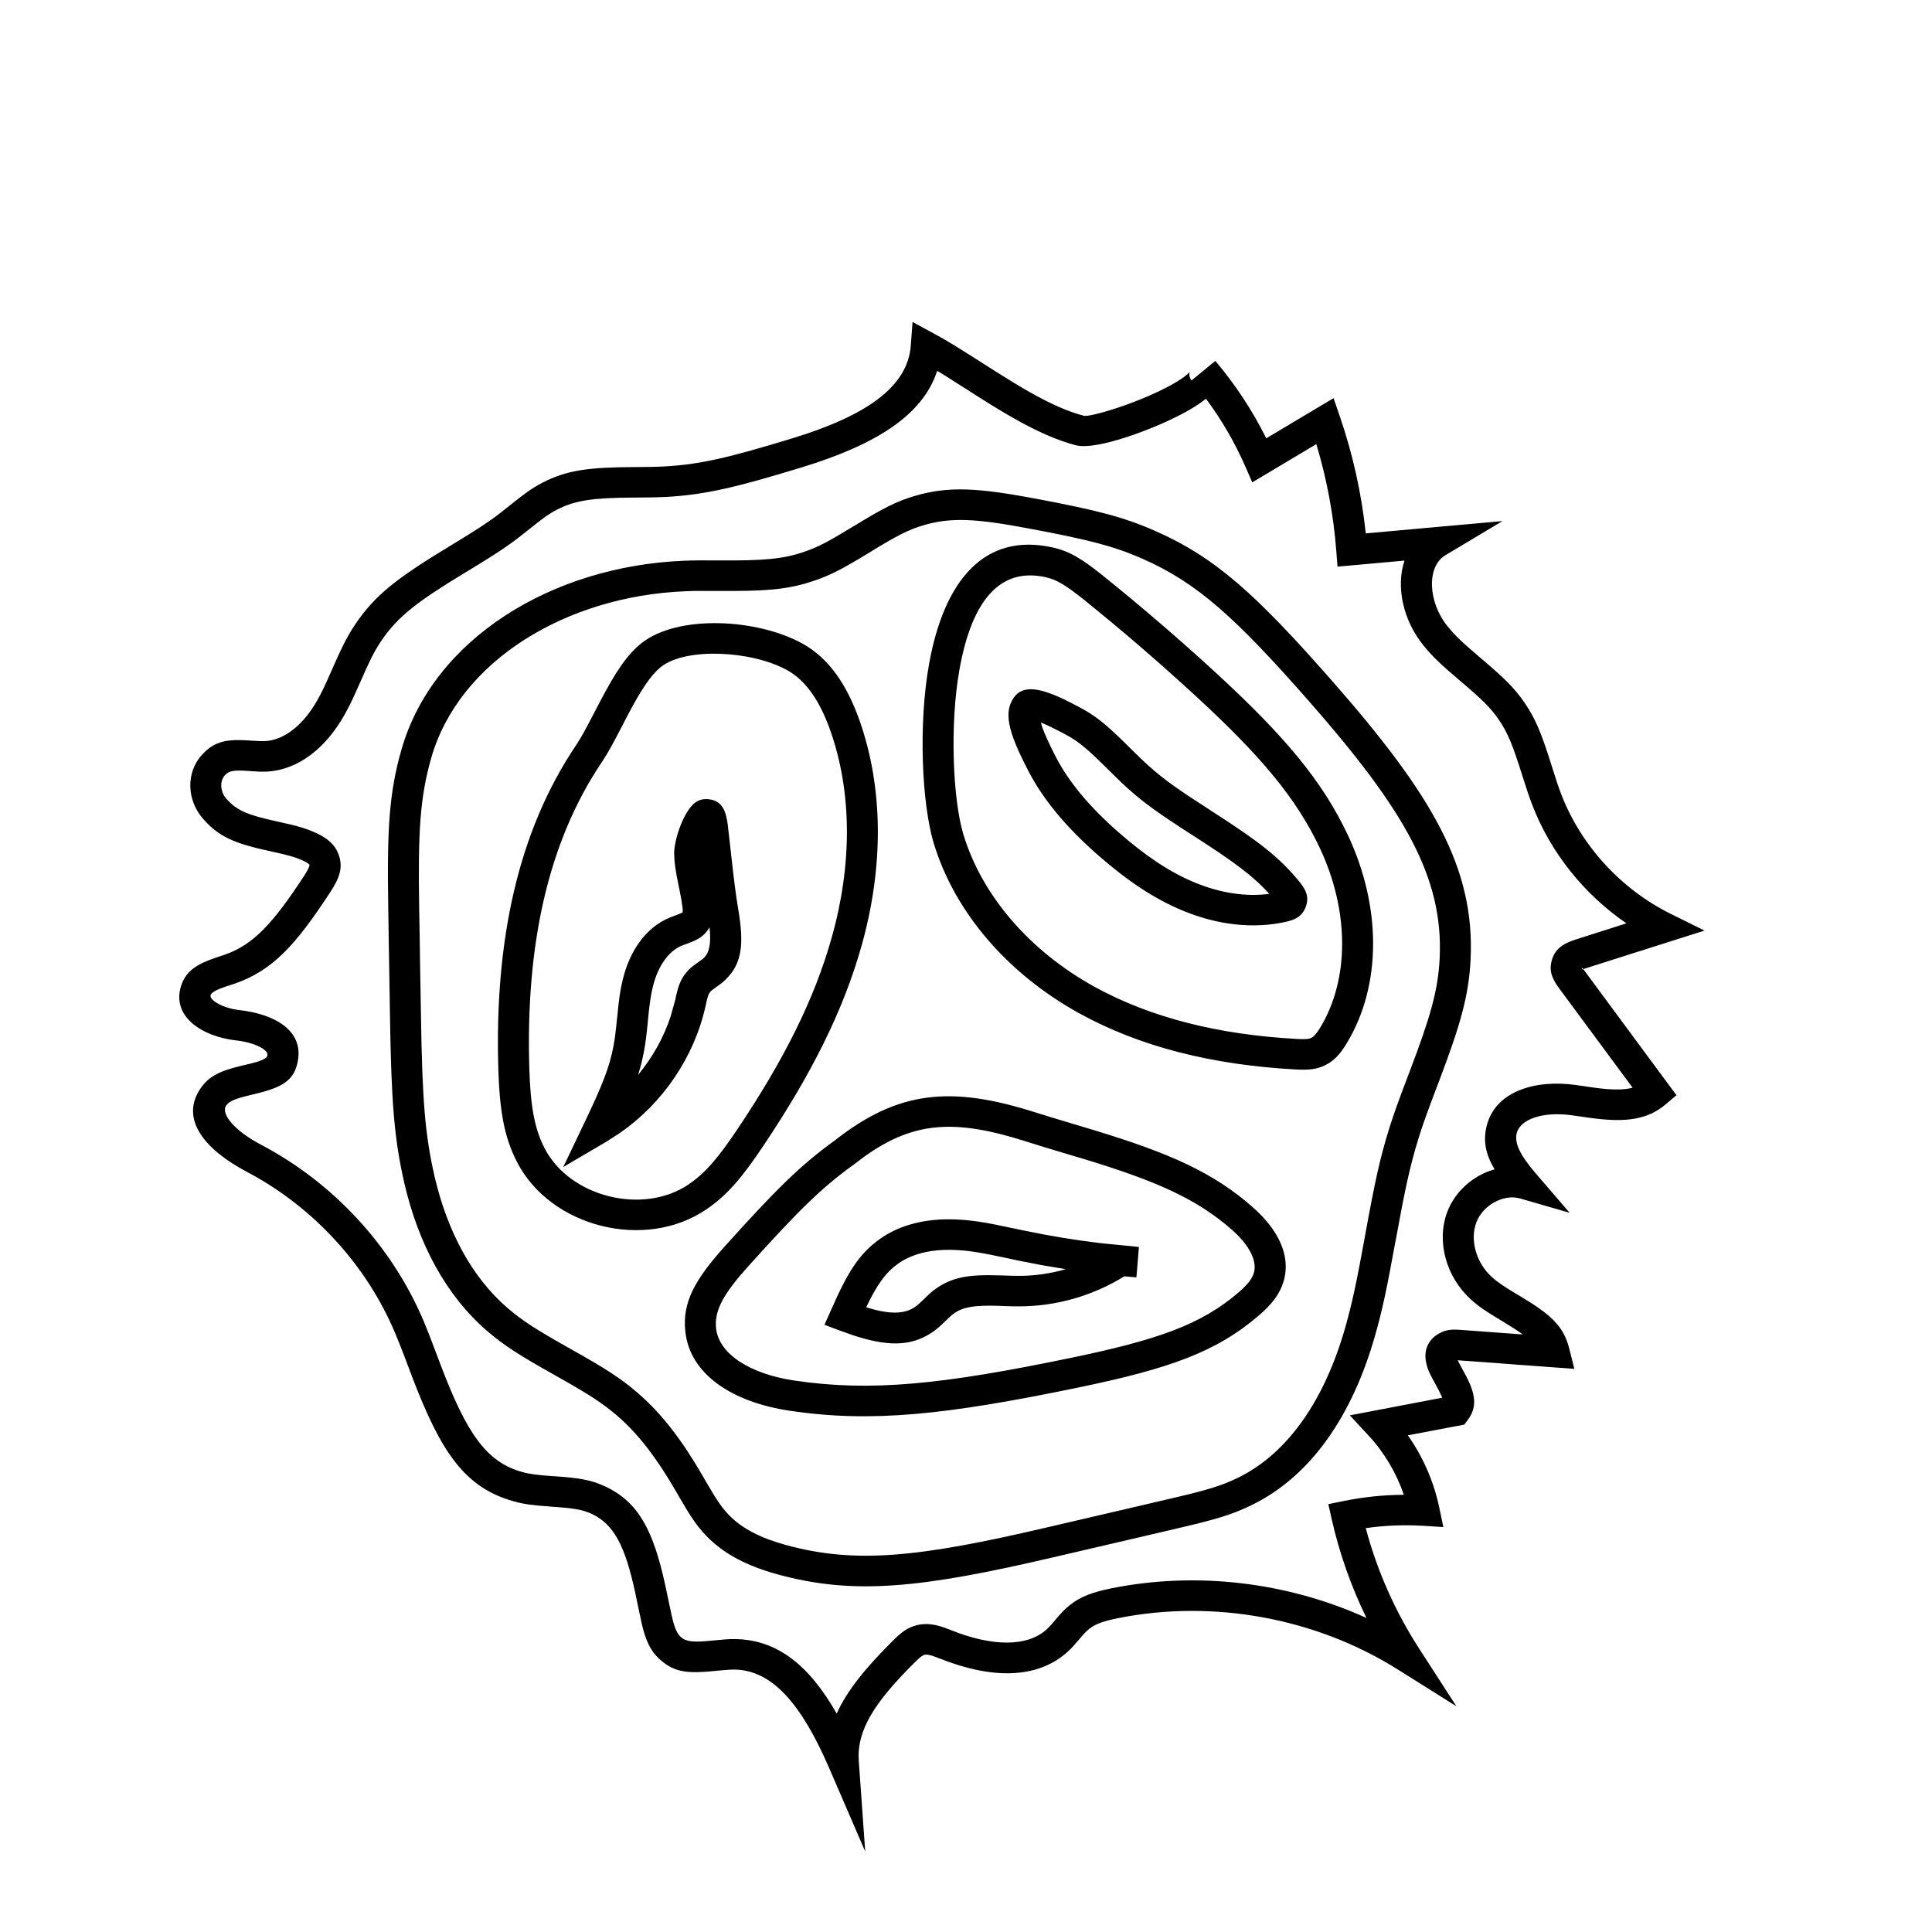 <?xml version="1.0" encoding="UTF-8"?>
<svg width="24px" height="24px" viewBox="0 0 24 24" version="1.1" xmlns="http://www.w3.org/2000/svg" xmlns:xlink="http://www.w3.org/1999/xlink">
    <!-- Generator: Sketch 57.1 (83088) - https://sketch.com -->
    <title>crops-castor beans</title>
    <desc>Created with Sketch.</desc>
    <g id="crops-castor-beans" stroke="none" stroke-width="1" fill="none" fill-rule="evenodd">
        <path d="M11.336,4 L11.598,4.142 C11.704,4.199 11.818,4.266 11.956,4.353 C12.01,4.387 12.066,4.422 12.14,4.469 C12.134,4.465 12.284,4.561 12.326,4.588 C12.519,4.71 12.655,4.794 12.79,4.87 C13.051,5.018 13.27,5.115 13.465,5.165 C13.527,5.181 13.926,5.069 14.275,4.916 C14.462,4.834 14.618,4.75 14.713,4.679 C14.747,4.653 14.77,4.632 14.78,4.62 L14.78,4.62 C14.77,4.641 14.771,4.69 14.802,4.726 L14.802,4.726 L15.097,4.483 C15.346,4.777 15.559,5.101 15.73,5.445 L15.73,5.445 L16.566,4.946 L16.643,5.17 C16.805,5.642 16.914,6.131 16.966,6.626 L16.966,6.626 L18.664,6.473 L17.954,6.898 C17.721,7.038 17.736,7.478 17.983,7.781 C18.078,7.899 18.173,7.987 18.392,8.173 L18.392,8.173 C18.685,8.422 18.809,8.542 18.935,8.724 C19.078,8.932 19.149,9.111 19.277,9.518 L19.277,9.518 C19.333,9.696 19.359,9.775 19.394,9.866 C19.64,10.504 20.136,11.046 20.754,11.352 L20.754,11.352 L21.174,11.56 L20.727,11.702 C20.572,11.751 20.411,11.802 20.216,11.864 C20.105,11.9 19.96,11.946 19.704,12.027 C19.694,12.03 19.685,12.033 19.678,12.036 L19.668,12.038 L19.67,12.042 L19.684,12.06 C20.081,12.598 20.408,13.039 20.721,13.464 L20.721,13.464 L20.826,13.605 L20.691,13.719 C20.472,13.905 20.207,13.941 19.827,13.896 C19.772,13.89 19.722,13.883 19.636,13.87 C19.577,13.862 19.551,13.858 19.521,13.854 C19.177,13.806 18.889,13.898 18.842,14.074 C18.809,14.201 18.884,14.352 19.084,14.584 L19.084,14.584 L19.499,15.066 L18.884,14.888 C18.679,14.829 18.42,14.97 18.339,15.187 C18.258,15.404 18.337,15.683 18.527,15.859 C18.6,15.926 18.68,15.98 18.844,16.078 L18.844,16.078 L18.88,16.099 C19.264,16.329 19.423,16.472 19.493,16.75 L19.493,16.75 L19.557,17.004 L19.292,16.985 C19,16.963 19,16.963 18.709,16.942 L18.585,16.932 C18.41,16.919 18.369,16.916 18.126,16.899 C18.12,16.898 18.114,16.898 18.109,16.897 C18.121,16.925 18.142,16.964 18.177,17.028 C18.194,17.059 18.206,17.08 18.217,17.102 C18.327,17.316 18.354,17.478 18.234,17.638 L18.234,17.638 L18.19,17.697 L17.489,17.83 C17.678,18.1 17.812,18.406 17.879,18.727 L17.879,18.727 L17.93,18.97 L17.679,18.954 C17.441,18.94 17.201,18.949 16.966,18.983 C17.106,19.51 17.33,20.016 17.627,20.476 L17.627,20.476 L18.092,21.196 L17.361,20.737 C16.343,20.098 15.069,19.865 13.886,20.102 C13.711,20.137 13.61,20.173 13.534,20.232 C13.498,20.26 13.469,20.29 13.405,20.366 L13.405,20.366 C13.343,20.439 13.313,20.472 13.271,20.511 C12.89,20.866 12.308,20.855 11.68,20.605 L11.68,20.605 L11.664,20.599 C11.59,20.57 11.553,20.559 11.52,20.555 C11.505,20.553 11.493,20.554 11.485,20.556 C11.459,20.563 11.427,20.586 11.362,20.652 C10.86,21.15 10.642,21.496 10.668,21.875 L10.668,21.875 L10.748,23 L10.3,21.963 C9.958,21.172 9.593,20.745 9.123,20.74 C9.069,20.74 9.02,20.744 8.914,20.754 L8.914,20.754 C8.553,20.792 8.392,20.779 8.214,20.629 C8.081,20.518 8.019,20.377 7.97,20.16 C7.959,20.108 7.948,20.056 7.931,19.978 C7.921,19.927 7.921,19.927 7.91,19.877 C7.902,19.838 7.896,19.806 7.889,19.776 C7.767,19.214 7.63,18.939 7.357,18.809 C7.239,18.753 7.128,18.735 6.857,18.717 L6.857,18.717 L6.825,18.714 C6.623,18.7 6.509,18.686 6.382,18.65 C5.776,18.481 5.479,18.046 5.119,17.102 C5.102,17.057 5.039,16.89 5.045,16.905 C4.988,16.755 4.95,16.659 4.91,16.564 C4.554,15.714 3.89,14.991 3.067,14.557 C2.548,14.284 2.23,13.904 2.491,13.521 C2.598,13.364 2.74,13.301 3.008,13.237 C3.032,13.232 3.032,13.232 3.055,13.226 C3.265,13.177 3.315,13.15 3.322,13.108 C3.333,13.043 3.176,12.952 2.93,12.924 C2.503,12.875 2.133,12.625 2.248,12.252 C2.307,12.063 2.441,11.978 2.685,11.895 C2.701,11.89 2.719,11.884 2.751,11.873 C2.772,11.867 2.772,11.867 2.791,11.86 C3.147,11.736 3.391,11.472 3.78,10.877 C3.833,10.795 3.848,10.753 3.844,10.743 C3.842,10.736 3.82,10.718 3.773,10.695 C3.672,10.648 3.578,10.622 3.365,10.576 L3.365,10.576 C2.918,10.479 2.721,10.4 2.52,10.168 C2.319,9.938 2.307,9.591 2.514,9.371 C2.673,9.201 2.823,9.178 3.131,9.201 L3.131,9.201 L3.153,9.202 C3.219,9.207 3.258,9.208 3.295,9.206 C3.534,9.194 3.772,9 3.941,8.7 C3.998,8.6 4.039,8.512 4.123,8.32 L4.123,8.32 C4.251,8.029 4.314,7.903 4.415,7.753 C4.661,7.388 4.936,7.179 5.582,6.787 L5.582,6.787 L5.611,6.769 C5.912,6.587 6.055,6.495 6.21,6.376 C6.243,6.351 6.271,6.328 6.33,6.281 L6.33,6.281 C6.521,6.128 6.611,6.062 6.739,5.996 C7.04,5.84 7.312,5.806 7.867,5.802 L7.867,5.802 L7.898,5.802 C8.079,5.801 8.158,5.8 8.254,5.794 C8.7,5.77 9.062,5.683 9.846,5.444 C10.756,5.166 11.276,4.807 11.314,4.294 L11.314,4.294 L11.336,4 Z M11.642,4.607 C11.461,5.166 10.865,5.529 9.959,5.806 C9.145,6.054 8.763,6.146 8.276,6.173 C8.171,6.178 8.087,6.18 7.9,6.181 L7.9,6.181 L7.87,6.181 C7.374,6.184 7.146,6.213 6.918,6.332 C6.82,6.382 6.744,6.437 6.577,6.572 L6.577,6.572 C6.512,6.624 6.483,6.647 6.446,6.675 C6.277,6.805 6.125,6.903 5.813,7.092 L5.813,7.092 L5.783,7.11 C5.184,7.473 4.94,7.659 4.735,7.963 C4.651,8.088 4.595,8.2 4.48,8.463 L4.48,8.463 C4.387,8.674 4.342,8.77 4.277,8.884 C4.05,9.287 3.71,9.564 3.315,9.585 C3.258,9.588 3.206,9.586 3.125,9.58 L3.125,9.58 L3.102,9.578 C2.906,9.564 2.848,9.573 2.796,9.628 C2.728,9.7 2.733,9.831 2.811,9.921 C2.941,10.07 3.079,10.125 3.44,10.204 L3.44,10.204 C3.689,10.258 3.803,10.289 3.94,10.354 C4.07,10.416 4.162,10.493 4.206,10.614 C4.265,10.775 4.219,10.905 4.103,11.082 C3.67,11.746 3.383,12.056 2.919,12.218 C2.896,12.225 2.896,12.225 2.874,12.233 C2.841,12.244 2.824,12.249 2.809,12.254 C2.675,12.299 2.626,12.331 2.616,12.363 C2.599,12.418 2.753,12.522 2.975,12.548 C3.414,12.598 3.762,12.799 3.702,13.168 C3.659,13.428 3.505,13.51 3.144,13.595 C3.121,13.6 3.121,13.6 3.099,13.606 C2.921,13.648 2.844,13.682 2.81,13.732 C2.738,13.837 2.913,14.047 3.248,14.223 C4.15,14.699 4.875,15.488 5.266,16.419 C5.308,16.519 5.347,16.619 5.405,16.773 C5.399,16.758 5.462,16.924 5.479,16.969 C5.797,17.804 6.041,18.162 6.487,18.286 C6.581,18.312 6.675,18.324 6.852,18.336 L6.852,18.336 L6.883,18.338 C7.203,18.36 7.347,18.384 7.524,18.468 C7.94,18.665 8.119,19.026 8.265,19.696 C8.272,19.728 8.279,19.761 8.287,19.8 C8.298,19.852 8.298,19.852 8.308,19.902 C8.324,19.978 8.335,20.028 8.346,20.078 C8.378,20.22 8.412,20.298 8.462,20.34 C8.53,20.396 8.619,20.404 8.867,20.378 L8.867,20.378 C8.994,20.365 9.054,20.361 9.127,20.361 C9.663,20.367 10.057,20.696 10.394,21.287 C10.52,21.004 10.751,20.721 11.088,20.385 C11.2,20.273 11.272,20.219 11.388,20.189 C11.445,20.174 11.504,20.171 11.564,20.178 C11.641,20.187 11.702,20.206 11.806,20.247 L11.806,20.247 L11.823,20.254 C12.327,20.454 12.764,20.462 13.007,20.236 C13.035,20.21 13.058,20.185 13.107,20.126 L13.107,20.126 C13.191,20.027 13.232,19.984 13.296,19.934 C13.431,19.829 13.579,19.777 13.809,19.73 C14.869,19.518 15.994,19.654 16.975,20.099 C16.784,19.709 16.639,19.296 16.543,18.873 L16.543,18.873 L16.501,18.685 L16.692,18.646 C16.937,18.596 17.188,18.57 17.439,18.569 C17.346,18.297 17.196,18.043 16.999,17.831 L16.999,17.831 L16.768,17.582 L17.915,17.363 C17.907,17.342 17.894,17.312 17.874,17.274 C17.864,17.255 17.854,17.237 17.839,17.208 C17.758,17.061 17.736,17.016 17.718,16.936 C17.683,16.787 17.731,16.648 17.873,16.567 C17.961,16.517 18.032,16.511 18.155,16.521 C18.447,16.542 18.447,16.542 18.738,16.564 C18.813,16.569 18.869,16.573 18.916,16.577 C18.855,16.532 18.778,16.482 18.68,16.423 L18.68,16.423 L18.645,16.402 C18.458,16.29 18.362,16.226 18.264,16.135 C17.965,15.859 17.841,15.422 17.978,15.056 C18.076,14.796 18.305,14.599 18.566,14.526 C18.455,14.34 18.42,14.17 18.47,13.978 C18.58,13.561 19.061,13.407 19.574,13.478 C19.606,13.483 19.634,13.487 19.693,13.495 C19.775,13.508 19.822,13.514 19.872,13.52 C20.047,13.54 20.179,13.539 20.281,13.512 C20.007,13.14 19.716,12.748 19.373,12.284 C19.282,12.161 19.241,12.067 19.275,11.937 C19.314,11.786 19.418,11.72 19.586,11.667 C19.842,11.585 19.987,11.539 20.098,11.504 C20.134,11.492 20.17,11.481 20.204,11.47 C19.678,11.11 19.263,10.592 19.035,10.001 C18.996,9.9 18.968,9.815 18.912,9.639 L18.912,9.639 C18.793,9.259 18.731,9.103 18.617,8.938 C18.517,8.792 18.409,8.687 18.149,8.467 L18.149,8.467 L18.141,8.46 C17.904,8.259 17.798,8.16 17.683,8.018 C17.431,7.709 17.338,7.29 17.447,6.964 L17.447,6.964 L16.615,7.039 L16.6,6.846 C16.566,6.397 16.482,5.95 16.352,5.517 L16.352,5.517 L15.556,5.992 L15.469,5.793 C15.339,5.496 15.175,5.214 14.981,4.953 C14.97,4.962 14.958,4.971 14.946,4.98 C14.823,5.073 14.643,5.17 14.431,5.263 C13.995,5.453 13.55,5.579 13.368,5.532 C13.135,5.472 12.887,5.362 12.599,5.199 C12.457,5.119 12.315,5.032 12.118,4.907 C12.075,4.88 11.925,4.783 11.931,4.788 C11.858,4.741 11.803,4.706 11.751,4.673 C11.713,4.65 11.677,4.627 11.642,4.607 Z M12.879,6.197 C13.614,6.336 13.951,6.42 14.345,6.593 C15.1,6.924 15.605,7.386 16.544,8.454 C17.799,9.883 18.324,10.788 18.268,11.923 C18.245,12.375 18.141,12.733 17.871,13.445 L17.855,13.486 C17.731,13.813 17.677,13.96 17.621,14.142 C17.515,14.485 17.454,14.768 17.337,15.413 L17.333,15.43 C17.229,16.003 17.173,16.271 17.081,16.593 C16.803,17.573 16.293,18.333 15.552,18.695 C15.31,18.814 15.107,18.874 14.652,18.98 C14.391,19.041 14.391,19.041 14.13,19.102 C13.702,19.202 13.392,19.274 13.086,19.345 C11.436,19.73 10.607,19.817 9.658,19.557 C9.286,19.455 8.992,19.306 8.774,19.079 C8.657,18.957 8.579,18.841 8.444,18.607 L8.429,18.581 C8.414,18.554 8.414,18.554 8.398,18.527 C8.157,18.112 7.932,17.815 7.666,17.586 C7.476,17.423 7.302,17.313 6.891,17.082 C6.455,16.837 6.265,16.718 6.048,16.531 C5.54,16.092 5.197,15.45 5.023,14.698 C4.894,14.135 4.862,13.675 4.845,12.657 C4.842,12.453 4.839,12.246 4.834,11.967 L4.83,11.737 C4.827,11.507 4.825,11.404 4.823,11.277 C4.807,10.3 4.833,9.85 4.987,9.312 C5.383,7.93 6.863,7.033 8.492,6.966 C8.616,6.961 8.715,6.96 8.936,6.962 C9.486,6.965 9.724,6.946 9.993,6.854 C10.167,6.794 10.303,6.721 10.603,6.537 L10.611,6.533 C10.964,6.317 11.134,6.228 11.369,6.159 C11.792,6.036 12.156,6.061 12.879,6.197 Z M11.479,6.523 C11.287,6.578 11.137,6.657 10.814,6.855 L10.806,6.86 C10.482,7.058 10.329,7.14 10.12,7.212 C9.831,7.311 9.587,7.339 9.125,7.341 L8.646,7.341 L8.611,7.341 L8.508,7.345 C7.031,7.406 5.702,8.211 5.357,9.415 C5.217,9.906 5.192,10.331 5.207,11.271 C5.21,11.398 5.211,11.501 5.215,11.731 L5.218,11.961 C5.223,12.24 5.226,12.447 5.23,12.651 C5.246,13.643 5.277,14.085 5.398,14.613 C5.556,15.294 5.861,15.865 6.301,16.245 C6.492,16.41 6.667,16.52 7.081,16.753 C7.514,16.996 7.703,17.115 7.919,17.301 C8.223,17.562 8.472,17.891 8.732,18.339 C8.748,18.366 8.748,18.366 8.763,18.393 L8.778,18.419 C8.899,18.628 8.964,18.725 9.053,18.818 C9.216,18.988 9.451,19.107 9.761,19.192 C10.626,19.429 11.41,19.347 12.997,18.976 C13.304,18.905 13.613,18.833 14.041,18.733 C14.302,18.672 14.302,18.672 14.563,18.611 C14.989,18.512 15.174,18.457 15.381,18.356 C16.008,18.049 16.459,17.377 16.711,16.491 C16.798,16.184 16.853,15.924 16.955,15.363 L16.958,15.345 C17.078,14.686 17.141,14.393 17.253,14.032 C17.313,13.839 17.368,13.687 17.495,13.353 L17.511,13.311 C17.768,12.636 17.864,12.305 17.884,11.905 C17.933,10.9 17.446,10.06 16.253,8.702 C15.351,7.676 14.874,7.24 14.188,6.939 C13.83,6.782 13.513,6.703 12.806,6.57 C12.143,6.444 11.822,6.422 11.479,6.523 Z M12.873,13.822 C12.994,13.86 13.108,13.895 13.306,13.954 C13.526,14.02 13.497,14.011 13.566,14.032 C14.532,14.324 15.075,14.566 15.565,14.999 C15.873,15.271 16.041,15.595 15.945,15.918 C15.898,16.077 15.798,16.204 15.639,16.34 C15.107,16.798 14.52,17.004 13.382,17.239 C11.746,17.577 10.822,17.676 9.806,17.524 C9.111,17.42 8.568,17.081 8.513,16.536 C8.475,16.171 8.637,15.89 9.012,15.473 C9.637,14.78 9.939,14.478 10.37,14.167 C11.159,13.547 11.815,13.483 12.873,13.822 Z M10.741,14.365 L10.607,14.466 C10.197,14.761 9.908,15.05 9.3,15.725 C8.993,16.065 8.872,16.276 8.895,16.498 C8.928,16.822 9.322,17.068 9.864,17.149 C10.821,17.292 11.71,17.198 13.303,16.868 C14.378,16.645 14.92,16.456 15.387,16.054 C15.494,15.962 15.554,15.887 15.576,15.812 C15.62,15.664 15.518,15.467 15.308,15.281 C14.871,14.895 14.37,14.672 13.453,14.394 C13.385,14.374 13.414,14.382 13.194,14.317 C12.994,14.257 12.878,14.222 12.754,14.182 C11.872,13.9 11.357,13.926 10.741,14.365 Z M11.86,15.148 C12.075,15.156 12.242,15.184 12.604,15.262 C12.649,15.271 12.675,15.277 12.699,15.282 L12.735,15.289 C13.044,15.354 13.357,15.405 13.673,15.443 L14.148,15.49 L14.117,15.868 L13.966,15.855 C13.575,16.098 13.114,16.23 12.651,16.228 C12.599,16.228 12.557,16.227 12.463,16.224 C12.428,16.222 12.428,16.222 12.394,16.221 C12.111,16.213 11.967,16.234 11.852,16.315 C11.833,16.329 11.817,16.342 11.791,16.366 L11.746,16.409 C11.672,16.481 11.636,16.513 11.581,16.55 C11.309,16.734 11.012,16.723 10.593,16.586 L10.431,16.528 L10.242,16.457 L10.323,16.275 C10.531,15.802 10.668,15.579 10.93,15.391 C11.181,15.212 11.506,15.135 11.86,15.148 Z M11.846,15.527 C11.571,15.517 11.33,15.574 11.156,15.698 C11,15.81 10.896,15.956 10.76,16.24 C11.042,16.327 11.228,16.329 11.364,16.237 C11.394,16.217 11.419,16.195 11.477,16.139 C11.545,16.072 11.578,16.042 11.628,16.007 C11.832,15.863 12.043,15.831 12.406,15.843 C12.442,15.844 12.442,15.844 12.477,15.845 C12.567,15.848 12.605,15.849 12.652,15.849 C12.851,15.85 13.049,15.821 13.24,15.766 L12.946,15.717 L12.946,15.717 L12.653,15.66 C12.618,15.652 12.59,15.646 12.523,15.632 C12.183,15.559 12.031,15.533 11.846,15.527 Z M9.969,7.995 C10.296,8.177 10.517,8.501 10.674,8.94 C10.977,9.793 10.976,10.771 10.705,11.74 C10.477,12.557 10.074,13.353 9.479,14.239 C9.219,14.628 9.034,14.847 8.775,15.023 C8.016,15.541 6.841,15.247 6.423,14.436 C6.26,14.12 6.206,13.79 6.19,13.269 C6.144,11.683 6.434,10.33 7.155,9.259 L7.163,9.247 L7.211,9.17 C7.239,9.122 7.27,9.068 7.304,9.002 C7.333,8.948 7.434,8.752 7.451,8.721 C7.647,8.346 7.788,8.134 7.971,7.988 C8.421,7.633 9.404,7.683 9.969,7.995 Z M8.212,8.284 C8.085,8.385 7.964,8.567 7.792,8.895 C7.777,8.924 7.675,9.122 7.645,9.177 C7.607,9.249 7.574,9.31 7.542,9.363 L7.495,9.438 L7.476,9.468 C6.804,10.465 6.531,11.744 6.575,13.258 C6.589,13.727 6.635,14.011 6.765,14.264 C7.078,14.871 7.989,15.098 8.556,14.712 C8.764,14.57 8.923,14.381 9.159,14.03 C9.733,13.174 10.119,12.412 10.334,11.639 C10.586,10.741 10.587,9.84 10.311,9.065 C10.182,8.705 10.011,8.454 9.78,8.326 C9.339,8.081 8.521,8.04 8.212,8.284 Z M8.806,9.929 C8.965,9.947 9.018,10.064 9.041,10.249 C9.052,10.34 9.06,10.411 9.078,10.576 C9.118,10.937 9.138,11.099 9.171,11.297 C9.242,11.719 9.224,11.968 9.01,12.172 C8.989,12.193 8.971,12.208 8.945,12.227 L8.9,12.26 C8.849,12.295 8.832,12.309 8.821,12.324 C8.809,12.339 8.799,12.359 8.789,12.393 L8.774,12.455 L8.768,12.483 L8.763,12.504 C8.622,13.133 8.235,13.703 7.701,14.074 L7.537,14.18 L6.997,14.497 L7.265,13.936 C7.486,13.472 7.57,13.261 7.621,12.994 C7.634,12.926 7.643,12.864 7.653,12.768 L7.664,12.66 L7.666,12.646 C7.689,12.41 7.703,12.304 7.736,12.17 C7.822,11.813 8.022,11.521 8.321,11.398 L8.349,11.387 L8.385,11.374 L8.396,11.369 C8.46,11.346 8.478,11.336 8.48,11.332 C8.481,11.33 8.483,11.309 8.477,11.263 C8.471,11.214 8.464,11.171 8.45,11.101 L8.434,11.02 L8.429,10.996 C8.393,10.822 8.377,10.724 8.375,10.609 C8.371,10.478 8.439,10.255 8.52,10.114 C8.592,9.988 8.669,9.913 8.806,9.929 Z M8.814,11.519 C8.813,11.521 8.812,11.523 8.811,11.525 C8.761,11.608 8.704,11.652 8.609,11.694 L8.53,11.725 L8.518,11.729 C8.494,11.738 8.482,11.742 8.47,11.747 C8.301,11.817 8.17,12.008 8.11,12.258 C8.088,12.347 8.076,12.426 8.06,12.565 L8.048,12.683 L8.047,12.697 C8.03,12.87 8.019,12.959 7.999,13.063 C7.98,13.164 7.957,13.256 7.927,13.352 C8.106,13.136 8.245,12.888 8.332,12.623 L8.388,12.422 L8.392,12.402 L8.398,12.373 C8.427,12.247 8.455,12.169 8.518,12.09 C8.546,12.055 8.571,12.03 8.608,12.001 L8.674,11.953 C8.714,11.925 8.729,11.913 8.743,11.9 C8.814,11.832 8.835,11.718 8.814,11.519 Z M13.073,6.8 C13.287,6.847 13.44,6.942 13.701,7.151 C14.189,7.544 14.664,7.952 15.124,8.376 C15.946,9.134 16.426,9.696 16.746,10.379 C17.155,11.25 17.173,12.231 16.727,12.964 C16.65,13.091 16.577,13.174 16.467,13.23 C16.356,13.285 16.259,13.294 16.091,13.285 C15.067,13.229 14.161,13.006 13.399,12.583 C12.525,12.099 11.861,11.341 11.598,10.471 C11.451,9.981 11.407,8.994 11.541,8.25 C11.728,7.206 12.231,6.614 13.073,6.8 Z M11.919,8.316 C11.796,9.003 11.837,9.931 11.967,10.363 C12.199,11.133 12.797,11.814 13.587,12.253 C14.293,12.644 15.143,12.854 16.111,12.906 C16.214,12.912 16.261,12.908 16.292,12.892 C16.322,12.877 16.354,12.84 16.398,12.769 C16.772,12.154 16.756,11.303 16.397,10.538 C16.103,9.911 15.65,9.38 14.861,8.653 C14.407,8.235 13.94,7.832 13.459,7.445 C13.242,7.272 13.126,7.2 12.989,7.17 C12.423,7.045 12.073,7.456 11.919,8.316 Z M19.655,12.023 L19.65,12.043 L19.66,12.041 L19.66,12.041 L19.668,12.038 L19.661,12.029 C19.658,12.026 19.656,12.024 19.655,12.023 Z M13.112,8.64 C13.149,8.655 13.187,8.673 13.228,8.692 C13.281,8.718 13.445,8.804 13.4,8.78 L13.405,8.783 L13.488,8.829 C13.658,8.928 13.797,9.052 14.043,9.297 C14.157,9.41 14.207,9.458 14.27,9.514 C14.459,9.684 14.637,9.809 15.025,10.058 L15.052,10.076 C15.64,10.454 15.896,10.649 16.15,10.964 C16.227,11.059 16.265,11.15 16.219,11.269 C16.176,11.38 16.094,11.424 15.983,11.449 C15.571,11.544 15.12,11.49 14.693,11.312 C14.336,11.165 14.003,10.94 13.646,10.628 C13.241,10.274 12.94,9.916 12.746,9.521 L12.706,9.441 C12.688,9.403 12.671,9.368 12.655,9.333 C12.631,9.28 12.61,9.229 12.592,9.18 C12.527,9.002 12.505,8.862 12.554,8.74 C12.646,8.514 12.844,8.53 13.112,8.64 Z M12.93,8.976 C12.936,8.999 12.944,9.024 12.954,9.052 C12.968,9.091 12.986,9.133 13.007,9.179 C13.021,9.21 13.036,9.242 13.053,9.277 L13.092,9.356 C13.261,9.7 13.531,10.021 13.901,10.344 C14.23,10.632 14.53,10.834 14.842,10.963 C15.153,11.092 15.473,11.143 15.767,11.104 C15.567,10.881 15.328,10.706 14.842,10.393 L14.815,10.376 C14.41,10.116 14.22,9.982 14.011,9.795 C13.959,9.748 13.916,9.708 13.85,9.642 L13.77,9.563 C13.548,9.343 13.428,9.235 13.292,9.155 L13.223,9.117 C13.263,9.137 13.105,9.055 13.059,9.033 C13.025,9.016 12.993,9.002 12.964,8.99 C12.952,8.985 12.94,8.98 12.93,8.976 Z" id="Combined-Shape" fill="#000000"></path>
    </g>
</svg>